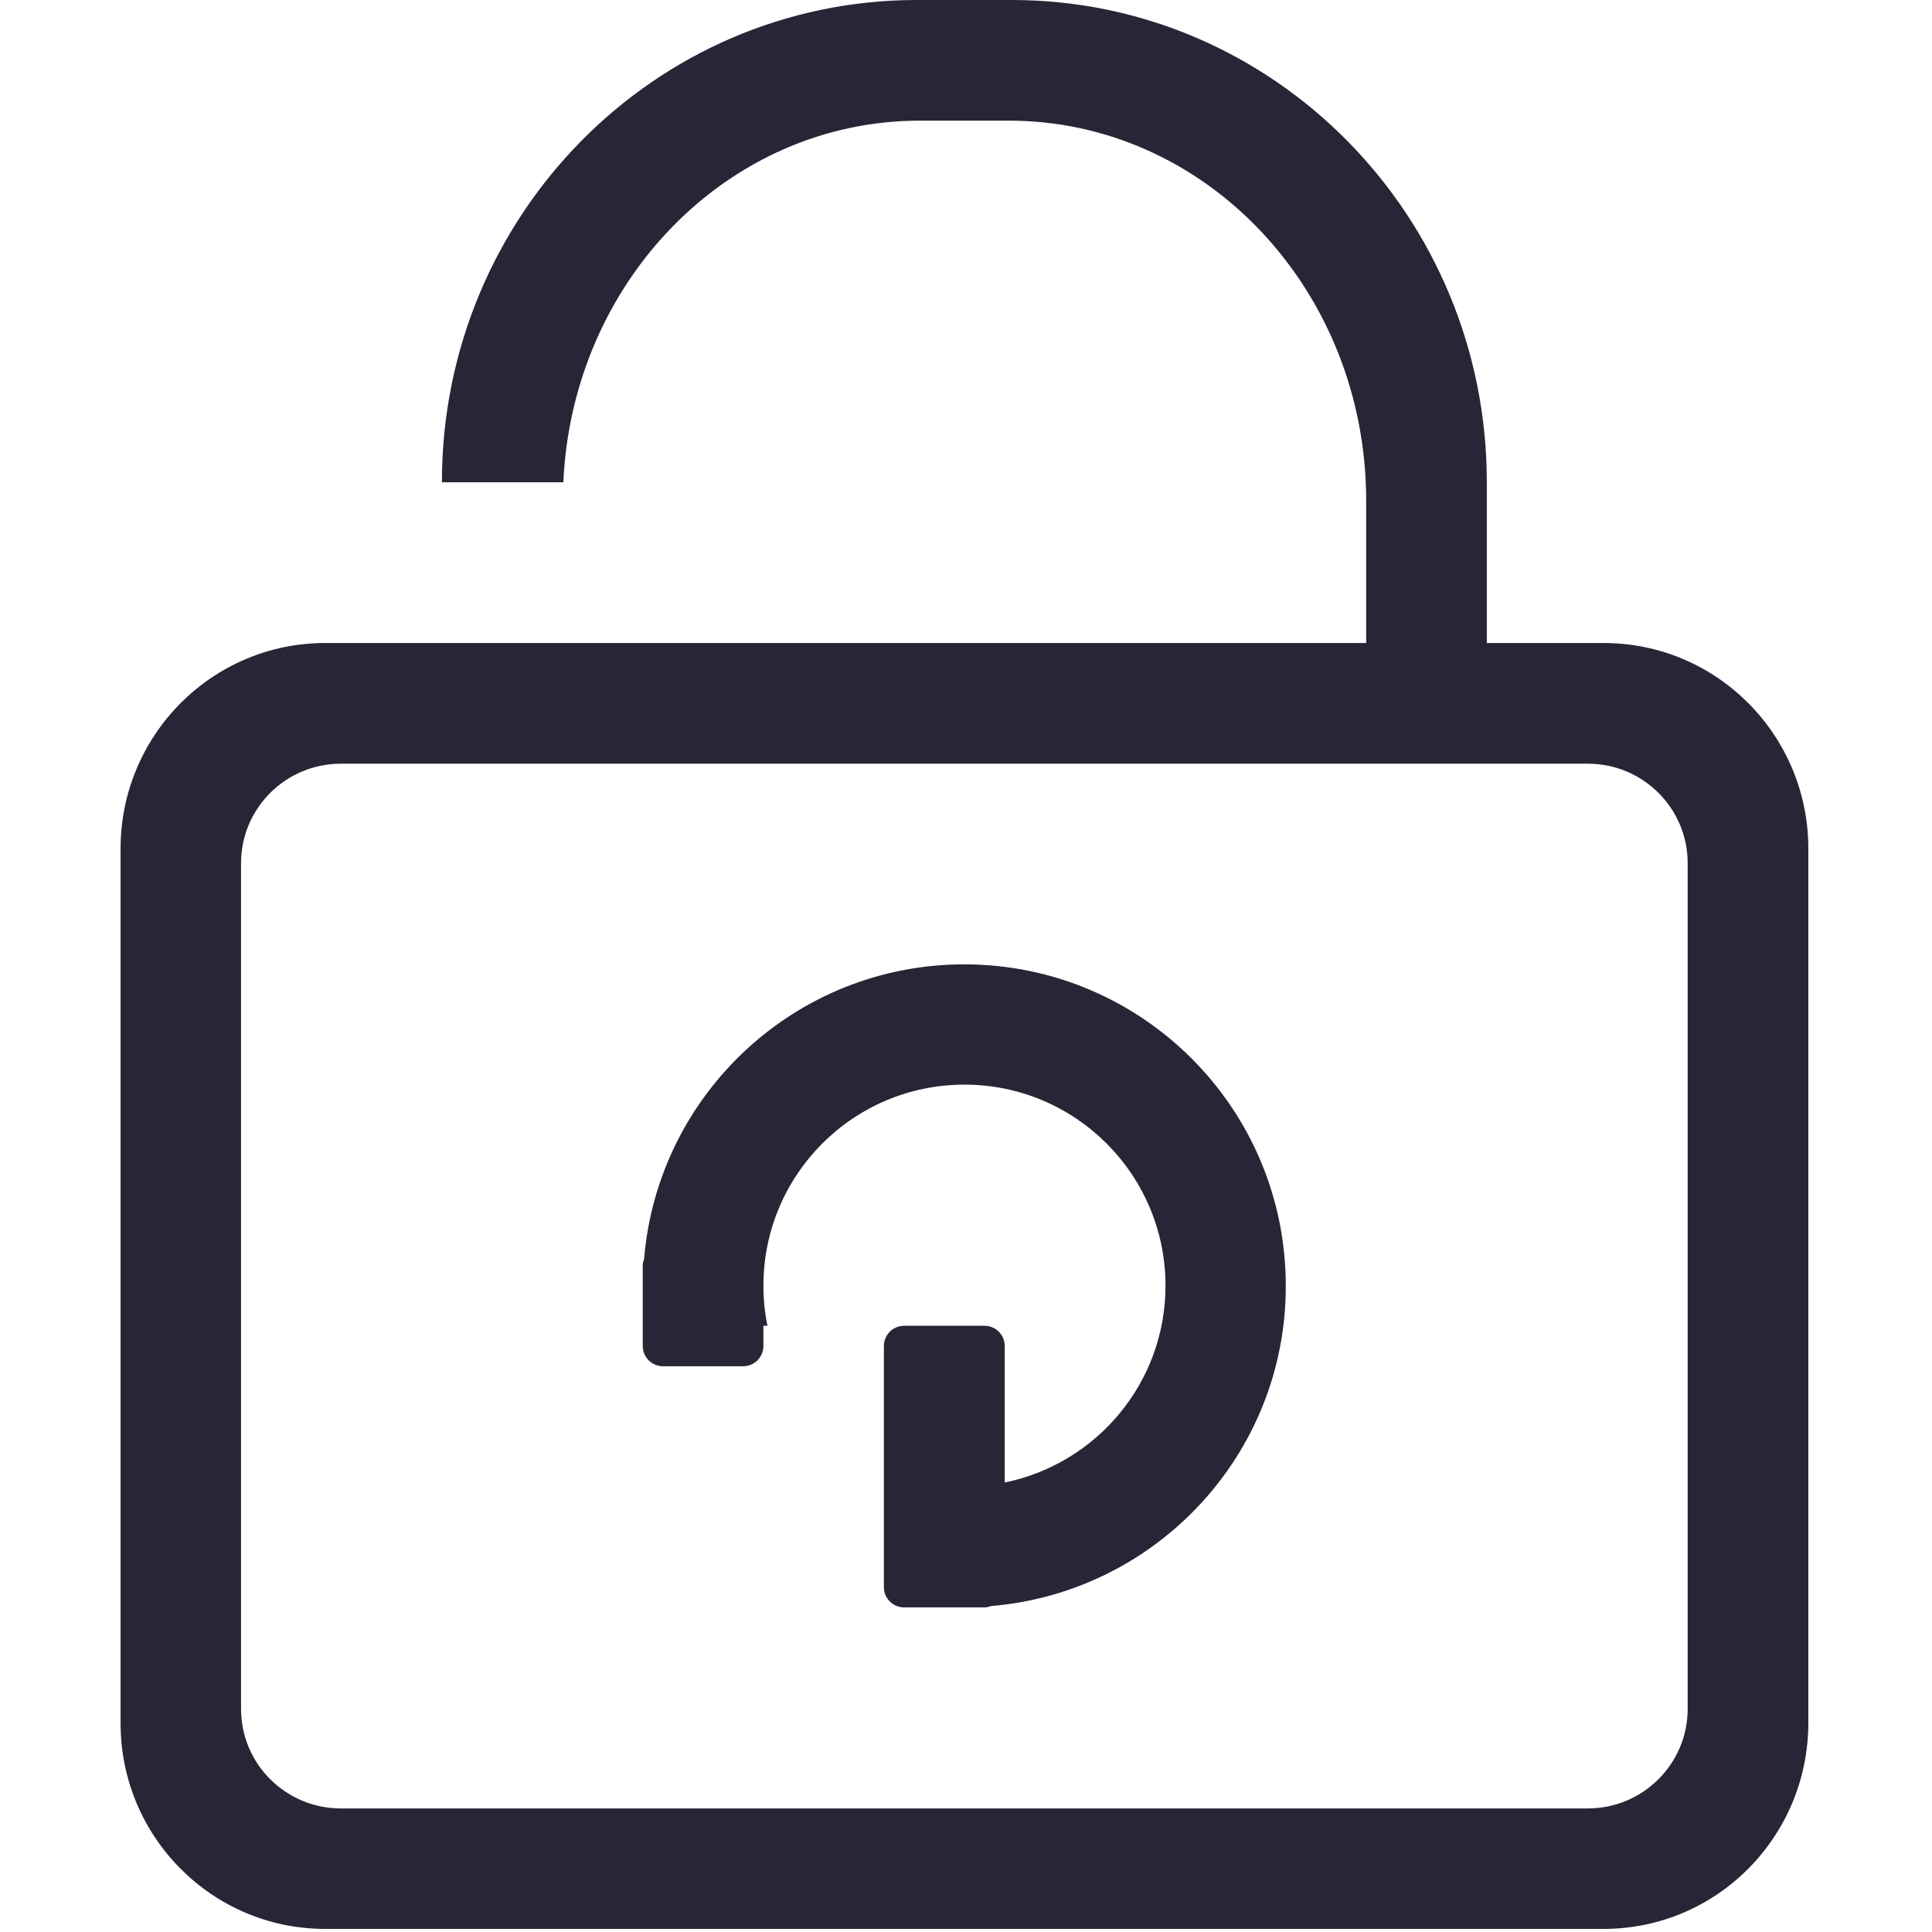 <?xml version="1.0" standalone="no"?><!DOCTYPE svg PUBLIC "-//W3C//DTD SVG 1.1//EN" "http://www.w3.org/Graphics/SVG/1.1/DTD/svg11.dtd"><svg width="200" height="200" viewBox="0 0 200 200" version="1.1" xmlns="http://www.w3.org/2000/svg" xmlns:xlink="http://www.w3.org/1999/xlink"><defs><style type="text/css"><![CDATA[

]]></style></defs><g class="transform-group"><g transform="scale(0.195, 0.195)"><path d="M851.321 1024 172.577 1024c-59.964 0-108.57-48.913-108.57-109.184L64.006 450.552c0-60.271 48.606-109.184 108.57-109.184l552.676 0 0-75.621c0-111.436-84.933-201.689-189.614-201.689l-47.378 0c-101.612 0-184.396 85.137-189.205 191.968l-64.467 0c0-141.418 112.868-256.026 252.137-256.026l50.448 0c139.167 0 252.137 114.608 252.137 256.026l0 85.342 62.113 0c59.964 0 108.57 48.913 108.57 109.184l0 464.161C959.891 975.087 911.388 1024 851.321 1024zM895.936 458.226c0-29.164-23.74-52.801-53.006-52.801L180.968 405.425c-29.266 0-53.006 23.638-53.006 52.801l0 449.017c0 29.164 23.74 52.801 53.006 52.801l661.962 0c29.164 0 53.006-23.638 53.006-52.801L895.936 458.226 895.936 458.226zM526.121 852.6c-1.126 0.409-2.251 0.716-3.581 0.716L479.971 853.316c-5.935 0-10.744-4.809-10.744-10.744L469.227 714.559c0-5.935 4.809-10.744 10.744-10.744l42.671 0c5.935 0 10.744 4.809 10.744 10.744l0 72.448c48.708-9.926 85.342-52.904 85.342-104.477 0-58.941-47.787-106.728-106.728-106.728S405.272 623.589 405.272 682.53c0 7.265 0.716 14.428 2.149 21.284L405.272 703.815l0 10.744c0 5.935-4.809 10.744-10.744 10.744l-42.569 0c-5.935 0-10.744-4.809-10.744-10.744l0-42.671c0-1.33 0.307-2.354 0.716-3.581 7.265-87.593 80.532-156.358 169.967-156.358 94.347 0 170.684 76.439 170.684 170.684C682.684 772.068 613.714 845.335 526.121 852.6z" fill="#272636"></path></g></g></svg>